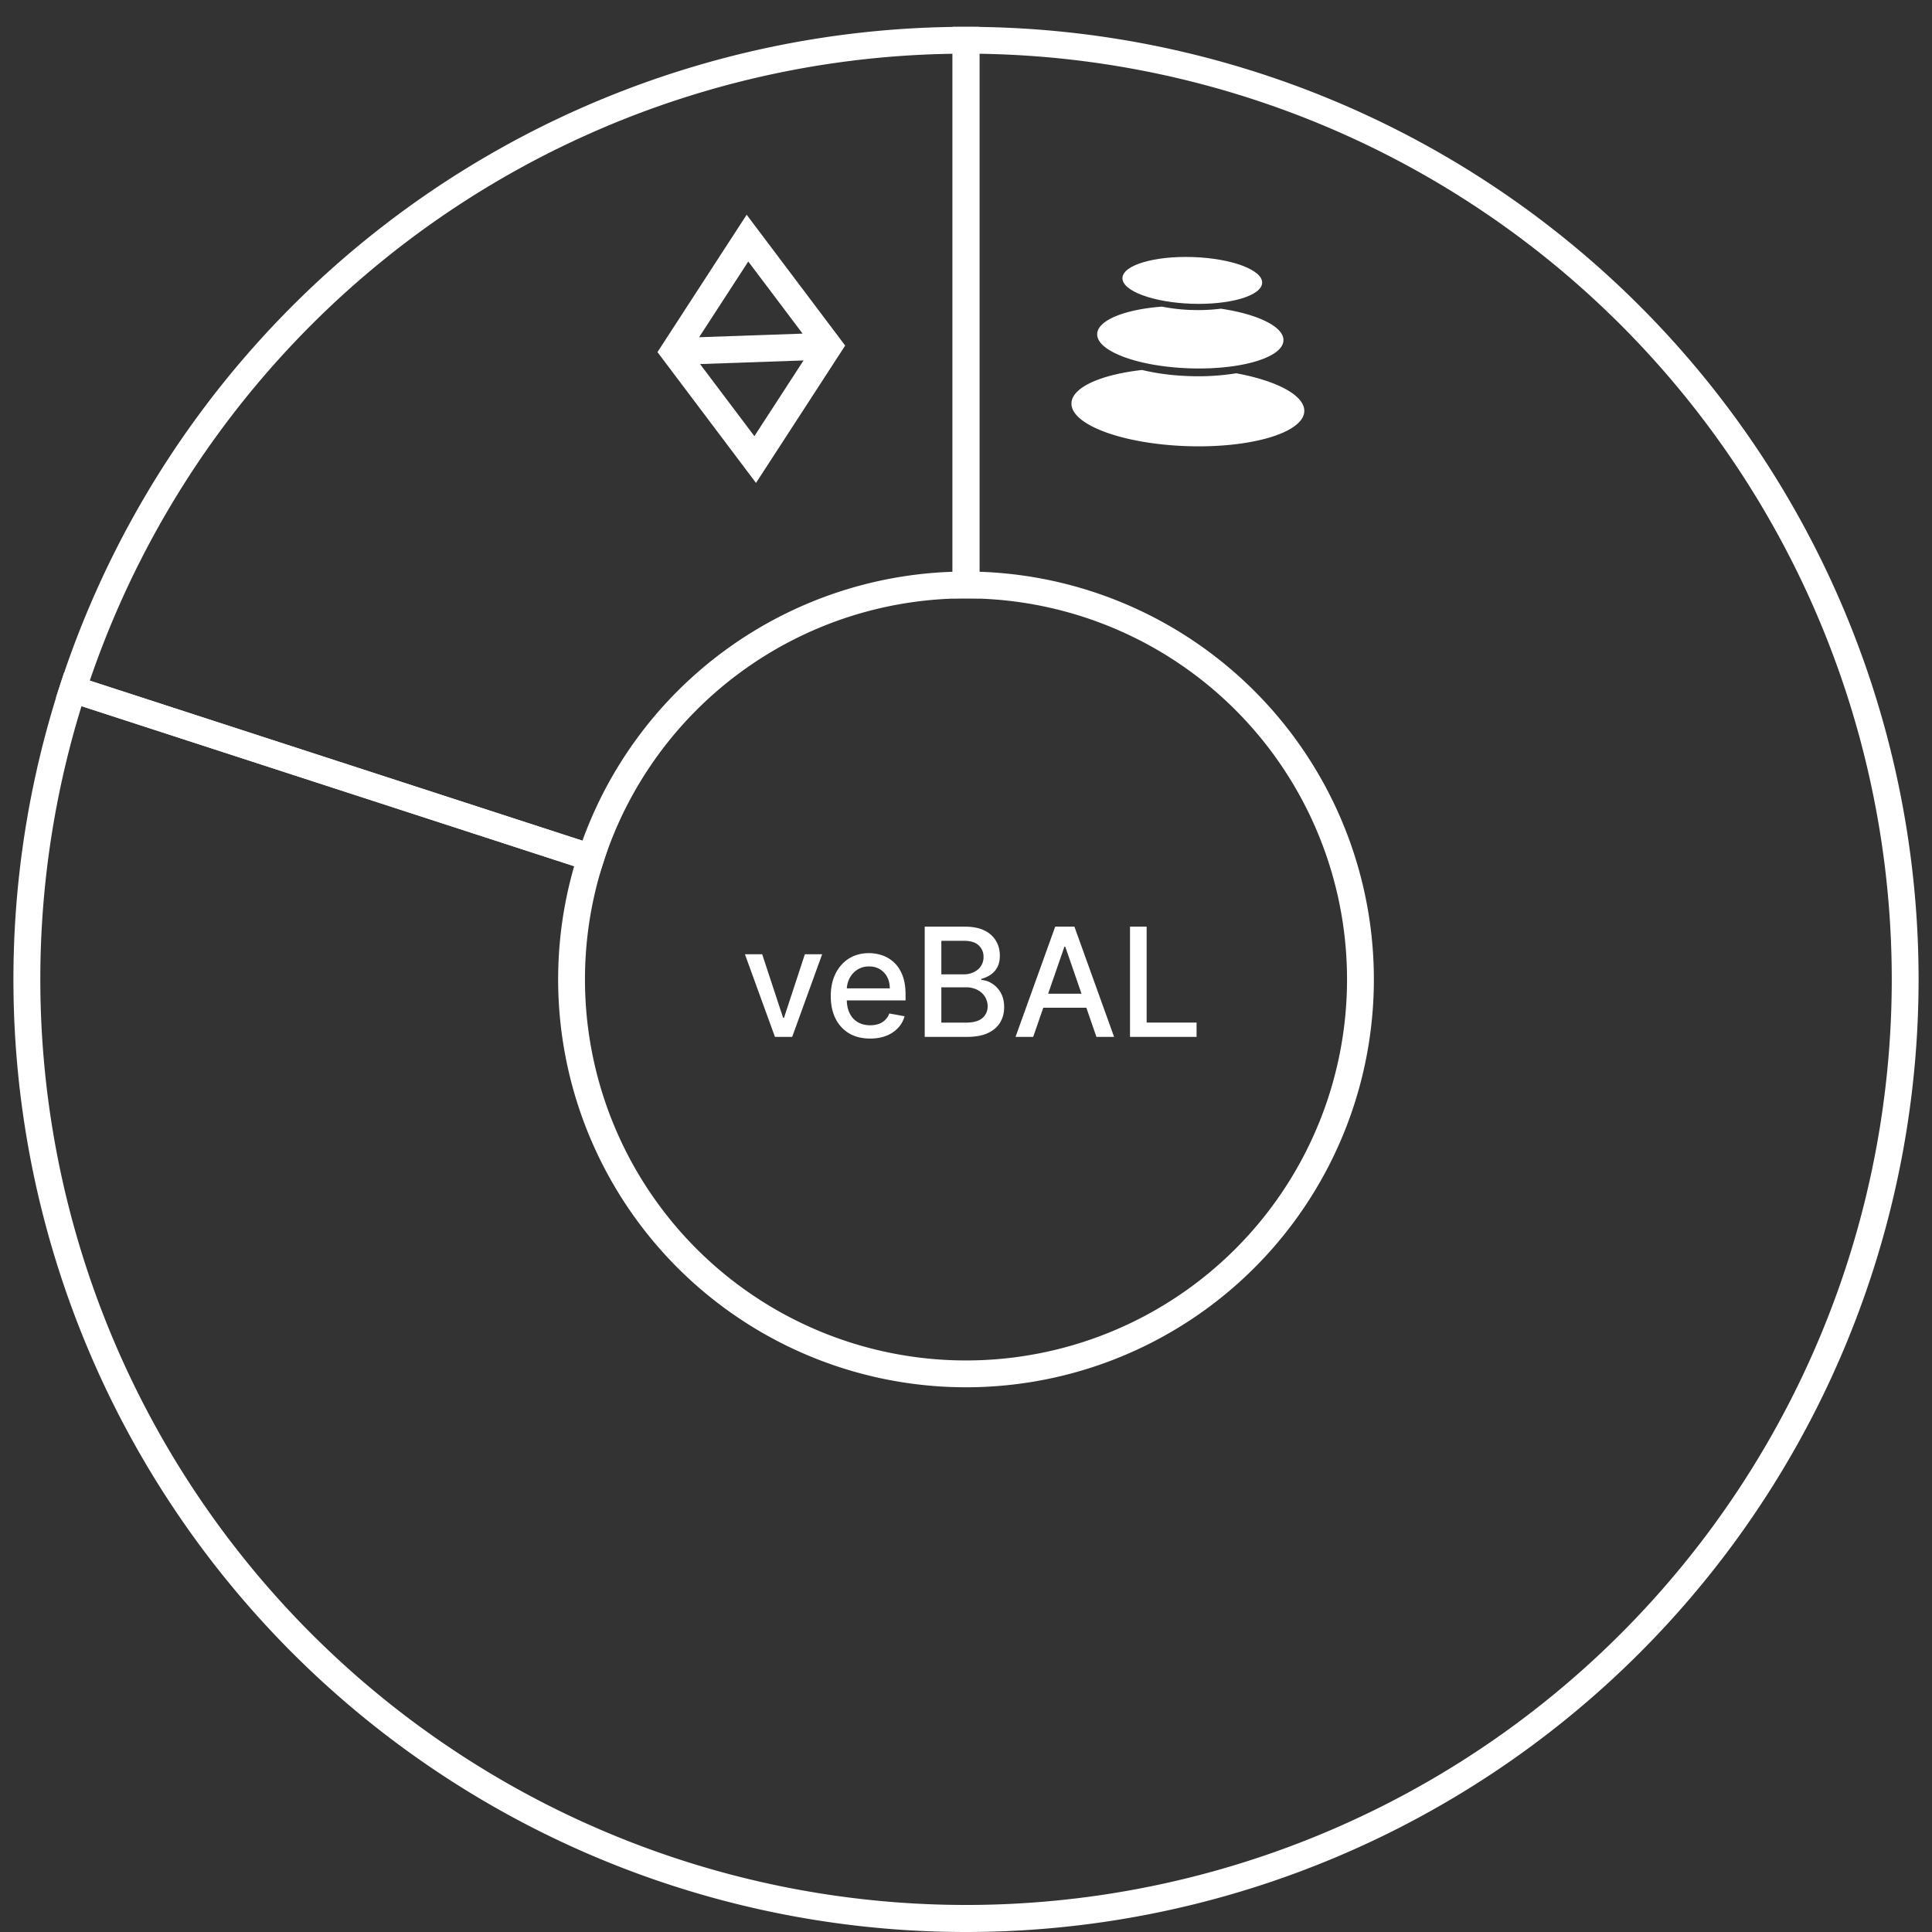 <svg xmlns="http://www.w3.org/2000/svg" width="144" height="144" fill="none"><rect width="100%" height="100%" fill="#333333" stroke="none"/><g clip-path="url(#a)"><path fill="#fff" fill-rule="evenodd" d="M92.138 27.821c3.03.557 5.118 1.65 5.076 2.834-.055 1.601-3.986 2.764-8.778 2.596s-8.632-1.601-8.576-3.202c.041-1.184 2.201-2.129 5.262-2.473 1.038.25 2.228.412 3.496.456a18 18 0 0 0 3.44-.197zm-1.145-4.813c2.746.403 4.704 1.342 4.668 2.367-.044 1.281-3.189 2.21-7.022 2.077-3.834-.134-6.906-1.28-6.861-2.562.036-1.024 2.054-1.825 4.822-2.035a14 14 0 0 0 2.19.248c.752.026 1.471-.006 2.131-.086z" clip-rule="evenodd"/><path fill="#fff" d="M88.806 22.639c2.876.1 5.234-.597 5.267-1.558.034-.96-2.27-1.821-5.145-1.921-2.876-.1-5.234.597-5.267 1.557-.034.961 2.27 1.821 5.145 1.922"/><path fill="#fff" fill-rule="evenodd" d="M72 2h-1v42.6h1a28.4 28.4 0 1 1-27.01 19.624l.309-.951-.951-.31L5.735 50.419l-.951-.31-.309.952A71 71 0 1 0 72 2m1 40.616V4.007a68.998 68.998 0 0 1 64.623 90.315A69 69 0 0 1 6.075 52.632l36.72 11.93A30.4 30.4 0 1 0 73 42.616m-4.077 26.452v8.216h3.15q.953 0 1.568-.289.614-.293.906-.79.297-.502.297-1.132 0-.637-.257-1.083a1.9 1.9 0 0 0-.65-.686 1.64 1.64 0 0 0-.798-.264v-.08q.378-.097.69-.305.317-.213.506-.562.188-.353.188-.867 0-.609-.285-1.095a1.98 1.98 0 0 0-.858-.774q-.574-.288-1.448-.289zm3.029 7.153h-1.79v-2.632h1.834a1.8 1.8 0 0 1 .858.193q.365.192.562.517t.197.714q0 .518-.386.863-.385.345-1.275.345m-.129-3.599h-1.66v-2.499h1.693q.738 0 1.095.345t.357.855a1.2 1.2 0 0 1-.2.69 1.3 1.3 0 0 1-.535.449 1.7 1.7 0 0 1-.75.16m-6.97 4.786q-.911 0-1.57-.389a2.64 2.64 0 0 1-1.01-1.103q-.353-.714-.353-1.673 0-.946.353-1.669.357-.722.995-1.127.642-.405 1.5-.405.522 0 1.011.172.49.173.879.542.388.37.613.959.225.585.225 1.424v.425h-4.38q.014.564.216.967.22.434.614.662.393.225.918.224.342 0 .622-.096a1.29 1.29 0 0 0 .798-.782l1.136.204a2.05 2.05 0 0 1-.49.879 2.4 2.4 0 0 1-.878.582q-.525.204-1.2.204Zm-1.537-4.485q-.175.345-.198.742h3.202q0-.473-.192-.838a1.46 1.46 0 0 0-.542-.582q-.345-.212-.81-.212a1.57 1.57 0 0 0-.882.248 1.67 1.67 0 0 0-.578.642m-2.037-1.8-2.234 6.16H57.76l-2.239-6.16h1.288l1.56 4.74h.065l1.556-4.74h1.288Zm15.73 6.16h-1.317l2.957-8.215h1.432l2.957 8.216h-1.316l-.751-2.174h-3.21l-.753 2.174Zm2.39-6.722 1.211 3.506h-2.488l1.213-3.506zm4.825-1.493v8.216h4.962v-1.067h-3.722v-7.149z" clip-rule="evenodd"/><path stroke="#fff" stroke-width="2" d="M5.426 51.369A70 70 0 0 1 72 3v40.6a29.4 29.4 0 0 0-27.961 20.315z"/><path fill="#fff" fill-rule="evenodd" d="m54.492 17.791 1.159-1.785 1.28 1.7 6.064 8.05-5.487 8.453-1.16 1.785-1.28-1.7-6.064-8.05zm-2.384 7.344 3.664-5.643 4.049 5.374zm.07 2 4.049 5.373 3.664-5.643z" clip-rule="evenodd"/></g><defs><clipPath id="a"><path fill="#fff" d="M1 2h142v142H1z"/></clipPath></defs></svg>